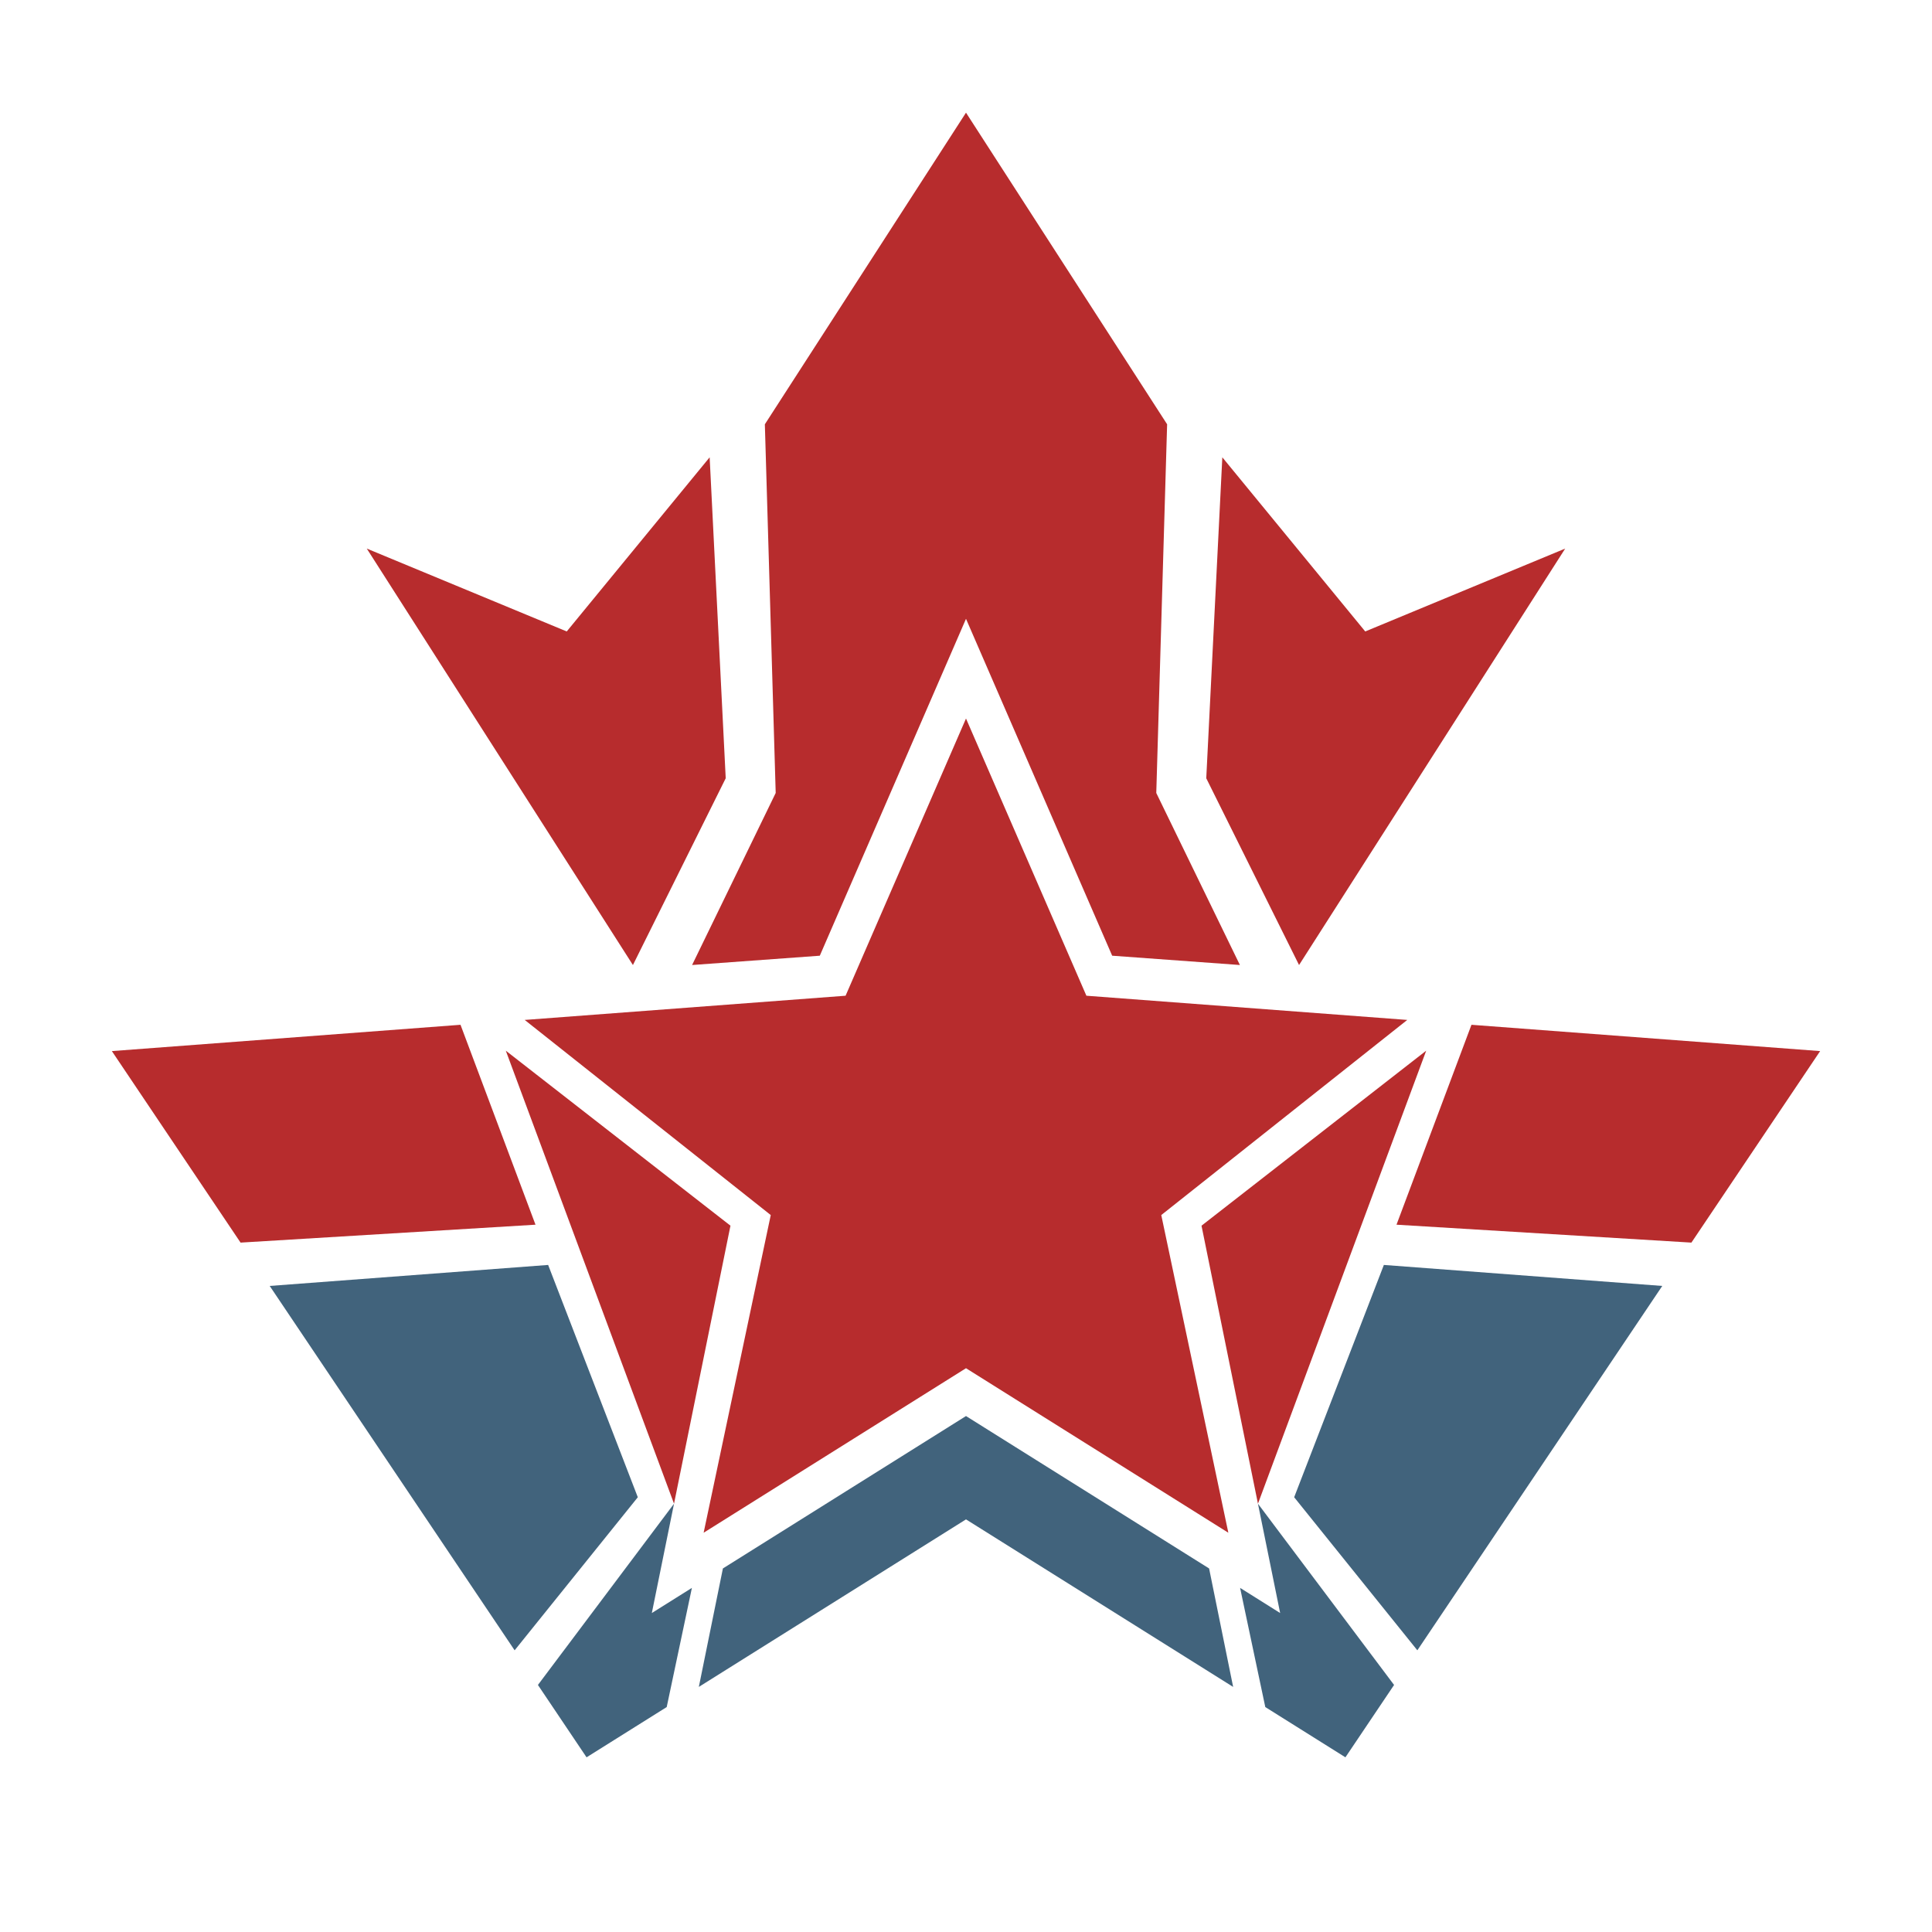 <svg id="Layer_1" data-name="Layer 1" xmlns="http://www.w3.org/2000/svg" viewBox="150 40 700 700"><defs><style>.cls-1{fill:#b72c2d;}.cls-2{fill:#41637c;}</style></defs><polygon class="cls-1" points="412.94 321.98 407.12 205.69 355.34 268.79 282.89 238.76 379.32 389.65 412.94 321.98"/><polygon class="cls-1" points="316.85 411.3 190.53 420.83 237.16 490.22 344.02 483.73 316.85 411.3"/><polygon class="cls-1" points="333.26 420.68 394.21 584.82 414.66 484.09 333.26 420.68"/><polygon class="cls-2" points="348.6 498.31 247.72 505.92 336.46 637.94 381.09 582.48 348.6 498.31"/><polygon class="cls-2" points="394.21 584.82 344.9 650.49 362.52 676.71 391.56 658.5 400.69 615.32 386.17 624.43 394.21 584.82"/><polygon class="cls-1" points="717.1 238.76 644.65 268.79 592.87 205.69 587.05 321.98 620.67 389.65 717.1 238.76"/><polygon class="cls-1" points="599.24 389.64 552.96 386.27 500 264.21 447.03 386.27 400.76 389.64 431.05 327.31 427.12 193.73 500 80.82 572.87 193.73 568.94 327.31 599.24 389.64"/><polygon class="cls-1" points="683.14 411.3 655.98 483.73 762.83 490.22 809.47 420.83 683.14 411.3"/><polygon class="cls-1" points="585.33 484.09 605.78 584.82 666.74 420.68 585.33 484.09"/><polygon class="cls-2" points="618.9 582.48 663.53 637.94 752.27 505.92 651.4 498.31 618.9 582.48"/><polygon class="cls-2" points="613.82 624.43 599.31 615.32 608.44 658.5 637.47 676.71 655.1 650.49 605.78 584.82 613.82 624.43"/><polygon class="cls-2" points="596.79 651.2 500 590.5 403.2 651.2 411.92 608.28 500 553.06 588.08 608.28 596.79 651.2"/><polygon class="cls-1" points="570.75 480.24 595.05 595.34 500 535.73 404.94 595.34 429.26 480.24 340.11 409.54 456.37 400.77 500 300.33 543.62 400.77 659.88 409.54 570.75 480.24"/></svg>